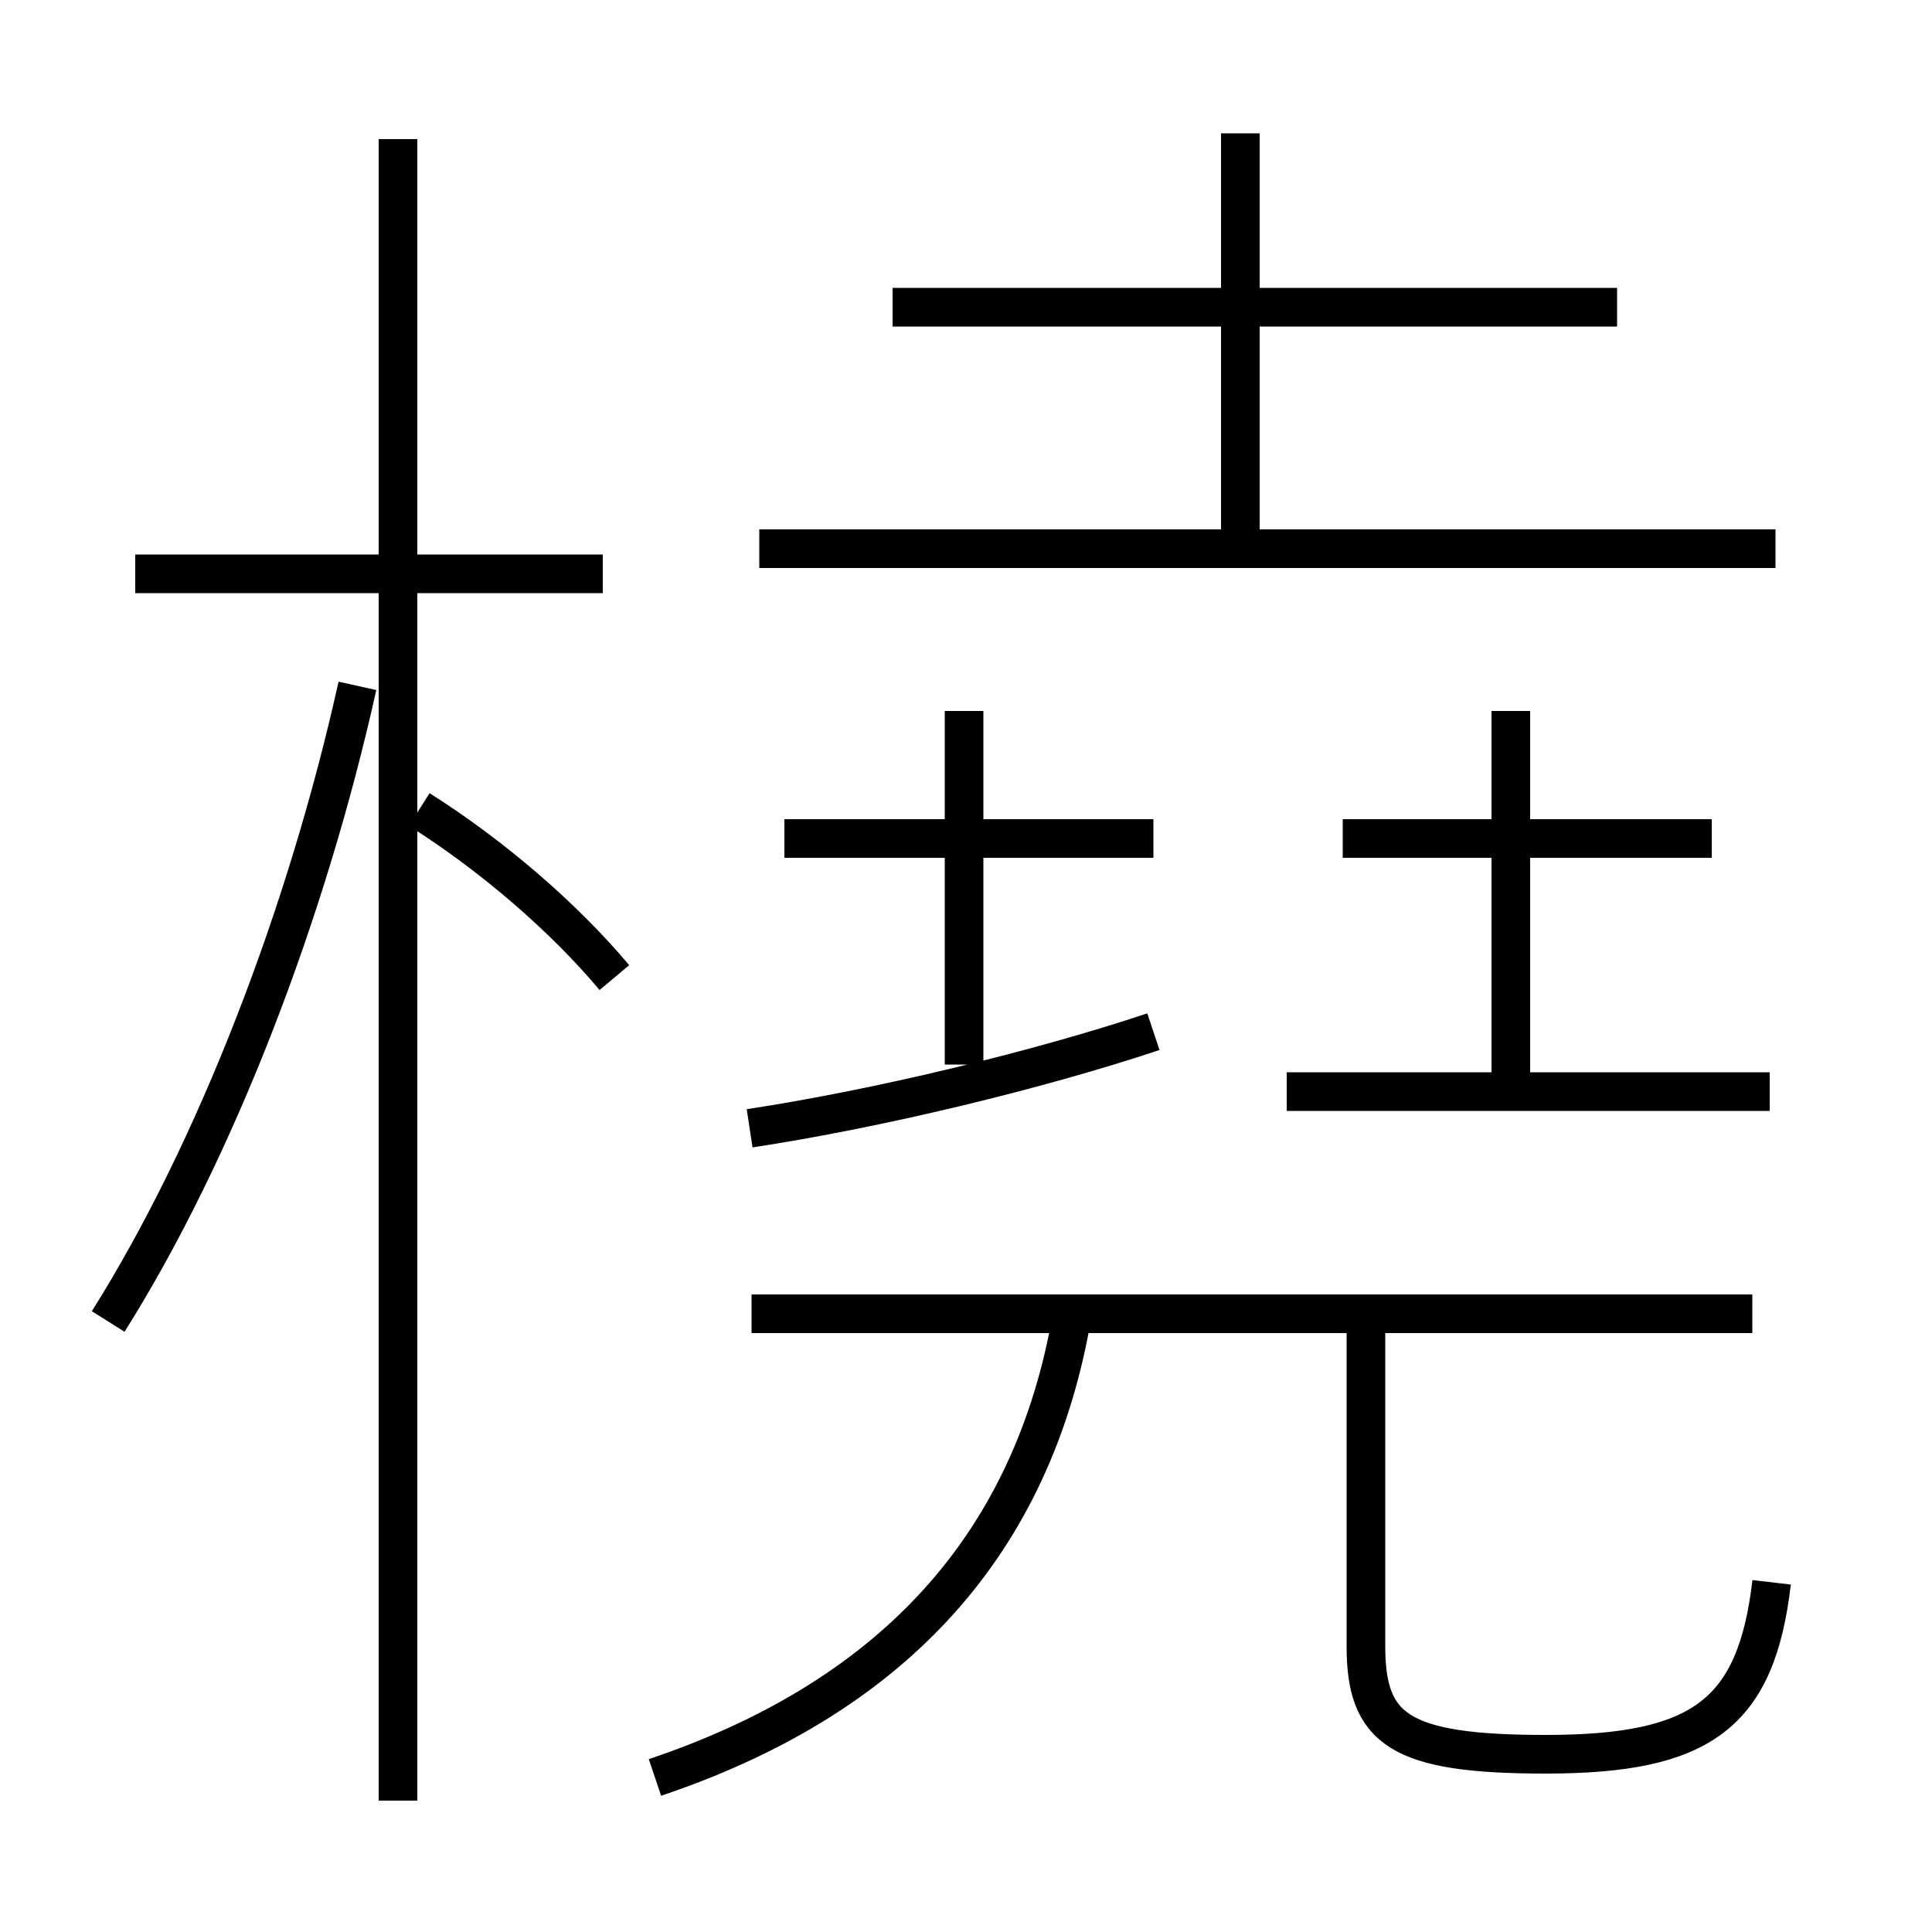 <?xml version='1.0' encoding='utf8'?>
<svg viewBox="0.0 -6.0 50.0 50.0" version="1.1" xmlns="http://www.w3.org/2000/svg">
<rect x="0.0" y="-6.0" width="50.0" height="50.0" fill="#808080" stroke="none"/>
<rect x="-1000" y="-1000" width="2000" height="2000" stroke="white" fill="white"/>
<g style="fill:white;stroke:#000000;  stroke-width:1">
<path d="M 16.95 2.0 C 22.9 0.0 26.6 -3.8 27.7 -9.7 M 2.8 -9.8 C 5.6 -14.25 7.95 -20.4 9.25 -26.25 M 15.9 -18.7 C 14.6 -20.25 12.75 -21.85 10.85 -23.05 M 15.6 -29.15 L 3.5 -29.15 M 19.4 -14.8 C 22.7 -15.3 26.85 -16.3 29.85 -17.3 M 45.35 -10.0 L 19.45 -10.0 M 45.85 -3.05 C 45.45 0.35 44.05 1.4 40.0 1.4 C 36.2 1.4 35.35 0.75 35.35 -1.4 L 35.35 -9.8 M 24.95 -16.45 L 24.95 -25.6 M 29.85 -22.3 L 20.3 -22.3 M 45.8 -15.75 L 33.3 -15.75 M 39.1 -15.75 L 39.1 -25.6 M 44.3 -22.3 L 34.75 -22.3 M 45.95 -29.8 L 19.65 -29.8 M 32.1 -30.05 L 32.1 -40.55 M 41.85 -36.05 L 23.1 -36.05 M 10.3 2.6 L 10.3 -40.4" transform="translate(0.0 38.0)" />
</g>
</svg>